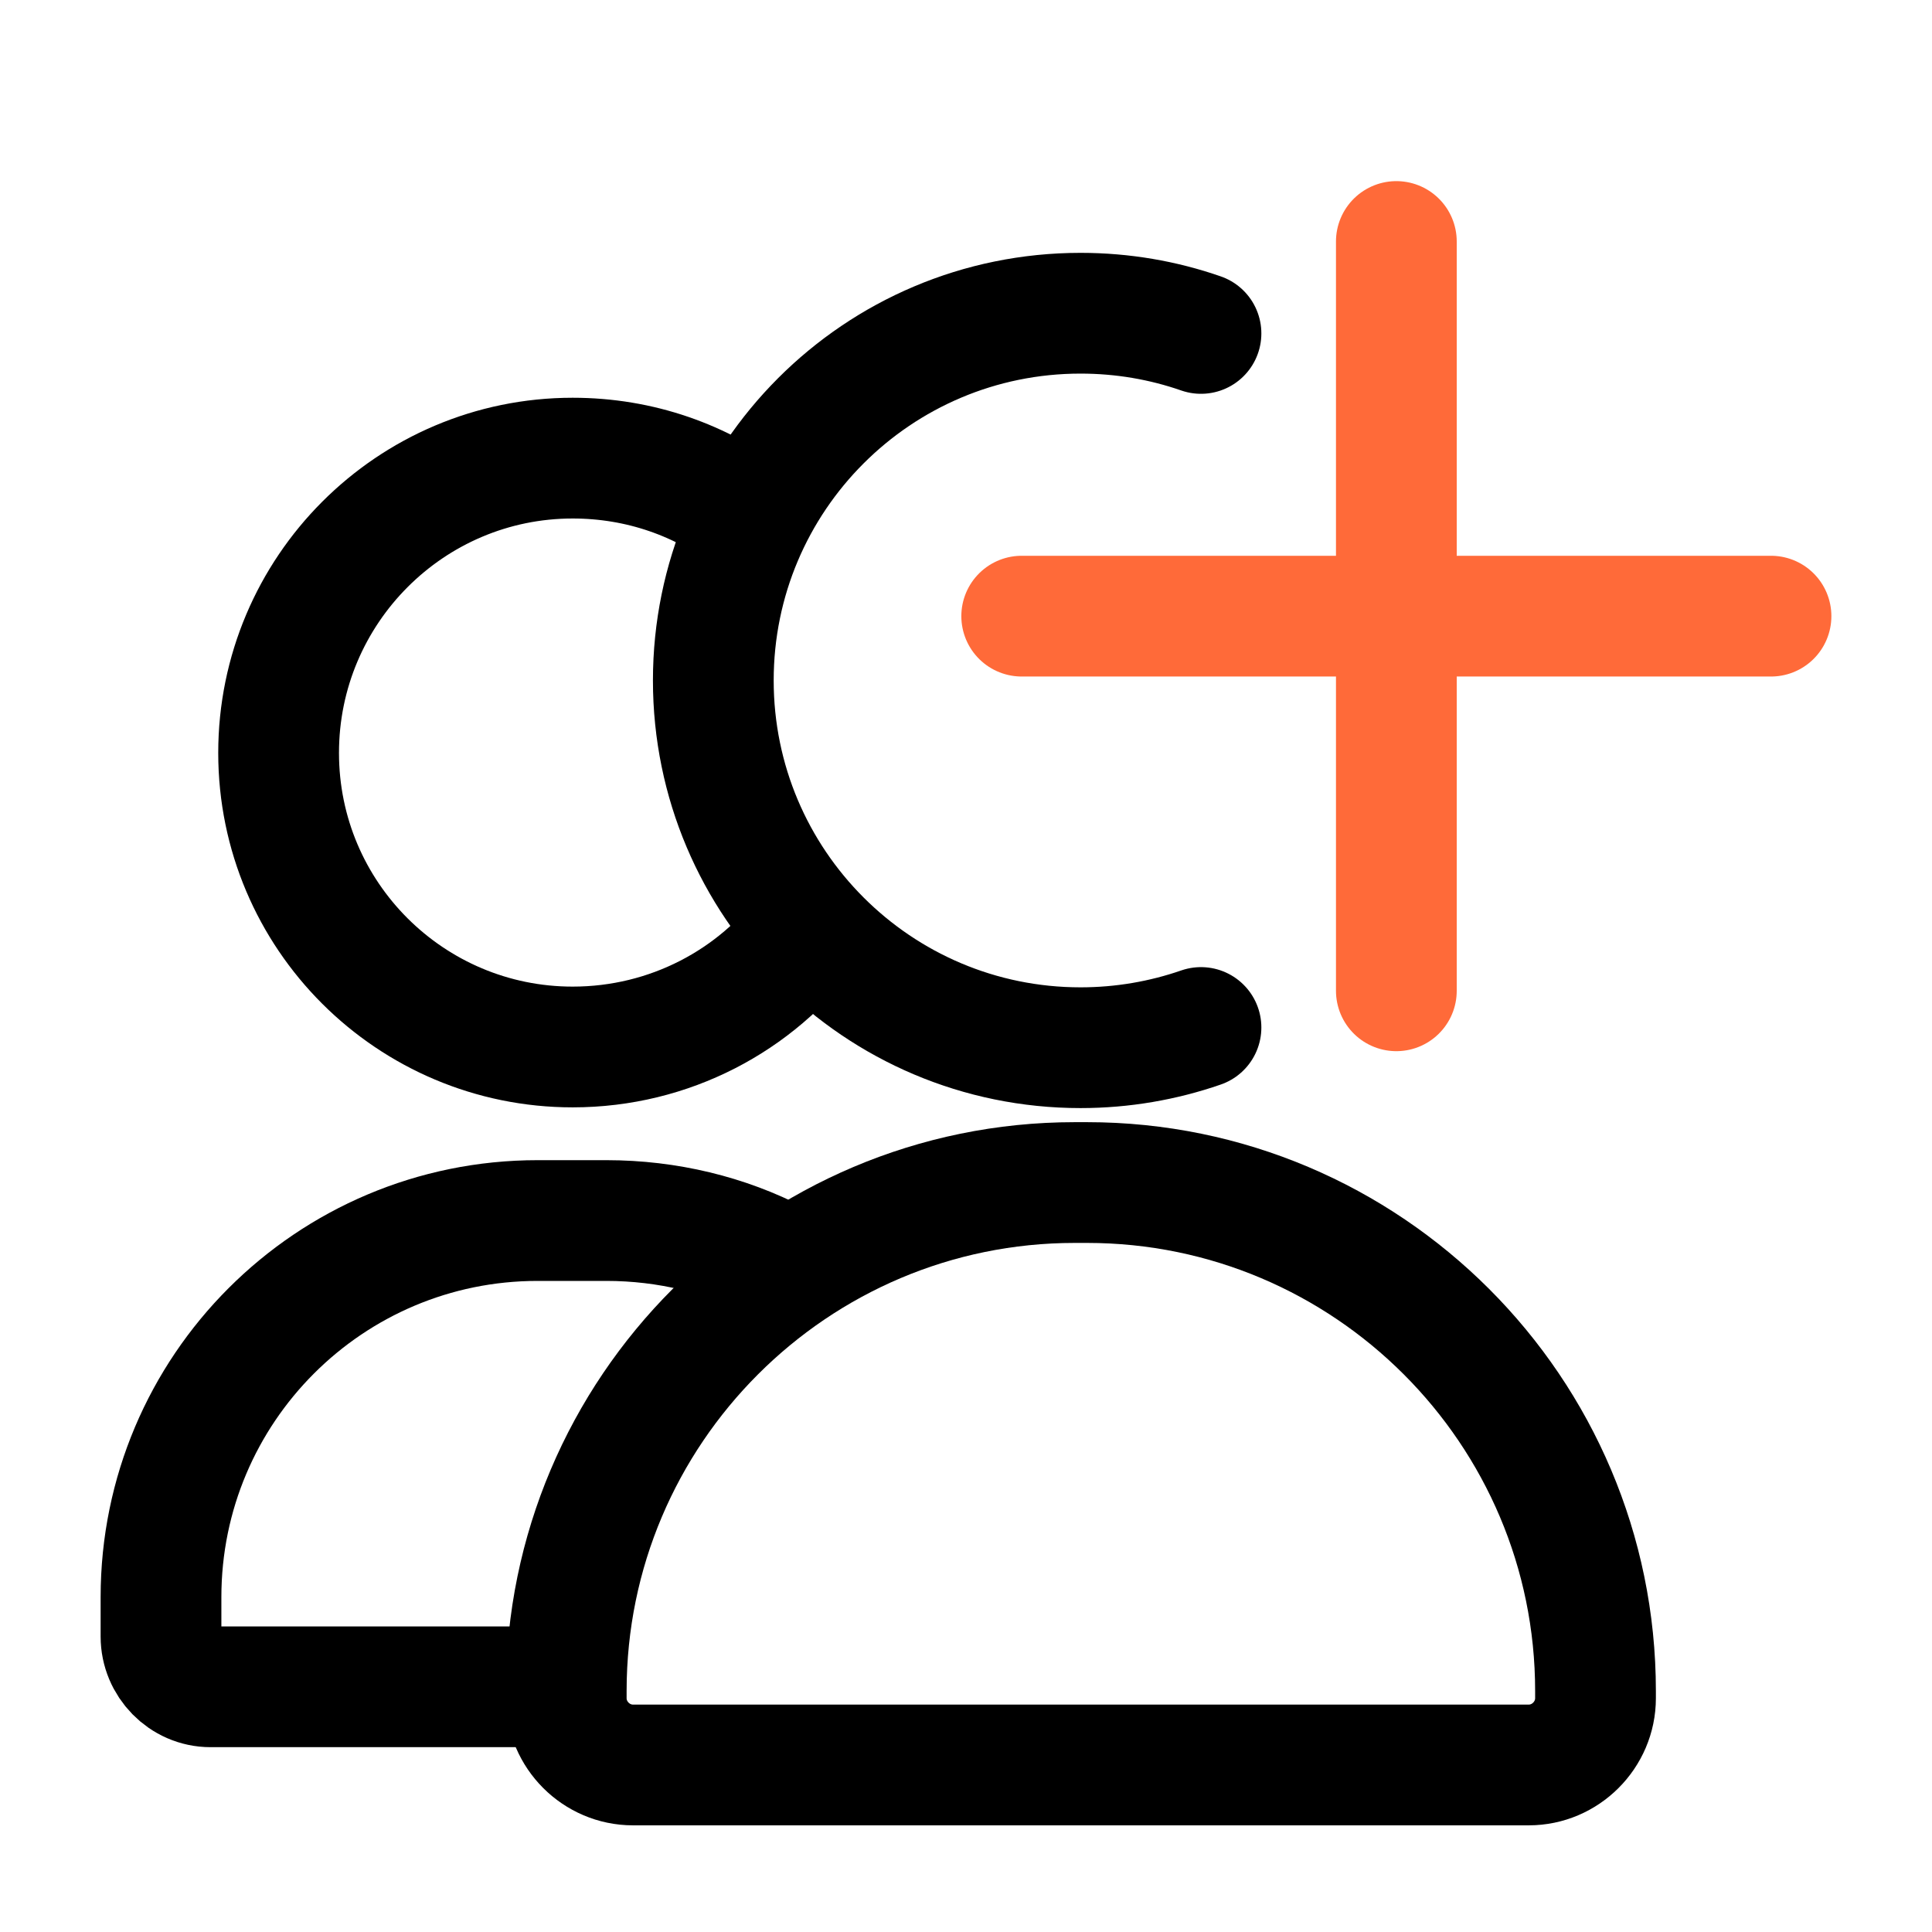 <svg width="24" height="24" viewBox="0 0 24 24" fill="none" xmlns="http://www.w3.org/2000/svg">
<path d="M17.346 3V12.308" fill='transparent' stroke="#FF6A39" stroke-width="1.5" stroke-linecap="round" stroke-linejoin="round"/>
<path d="M12.692 7.654H22" fill='transparent' stroke="#FF6A39" stroke-width="1.5" stroke-linecap="round" stroke-linejoin="round"/>
<path d="M9.333 6.439C8.718 5.967 7.952 5.691 7.114 5.691C5.101 5.691 3.461 7.33 3.461 9.353C3.461 11.375 5.101 13.006 7.114 13.006C8.317 13.006 9.395 12.427 10.055 11.527" fill='transparent' stroke="#000" stroke-width="1.5" stroke-miterlimit="10"/>
<path d="M7.025 20.954H2.615C2.276 20.954 2 20.669 2 20.33V19.84C2 17.256 4.094 15.162 6.678 15.162H7.533C8.29 15.162 9.021 15.34 9.654 15.67" fill='transparent' stroke="#000" stroke-width="1.5" stroke-miterlimit="10"/>
<path d="M14.919 12.764C14.451 12.926 13.947 13.015 13.423 13.015C10.903 13.015 8.861 10.972 8.861 8.453C8.861 5.933 10.903 3.891 13.423 3.891C13.947 3.891 14.451 3.979 14.919 4.142" fill='transparent' stroke="#000" stroke-width="1.5" stroke-miterlimit="10" stroke-linecap="round"/>
<path d="M13.351 14.69H13.503C16.987 14.69 19.82 17.523 19.82 21.007V21.096C19.82 21.55 19.446 21.925 18.991 21.925H7.863C7.408 21.925 7.034 21.55 7.034 21.096V21.007C7.034 17.523 9.868 14.69 13.351 14.69Z" fill='transparent' stroke="#000" stroke-width="1.5" stroke-miterlimit="10"/>
</svg>
